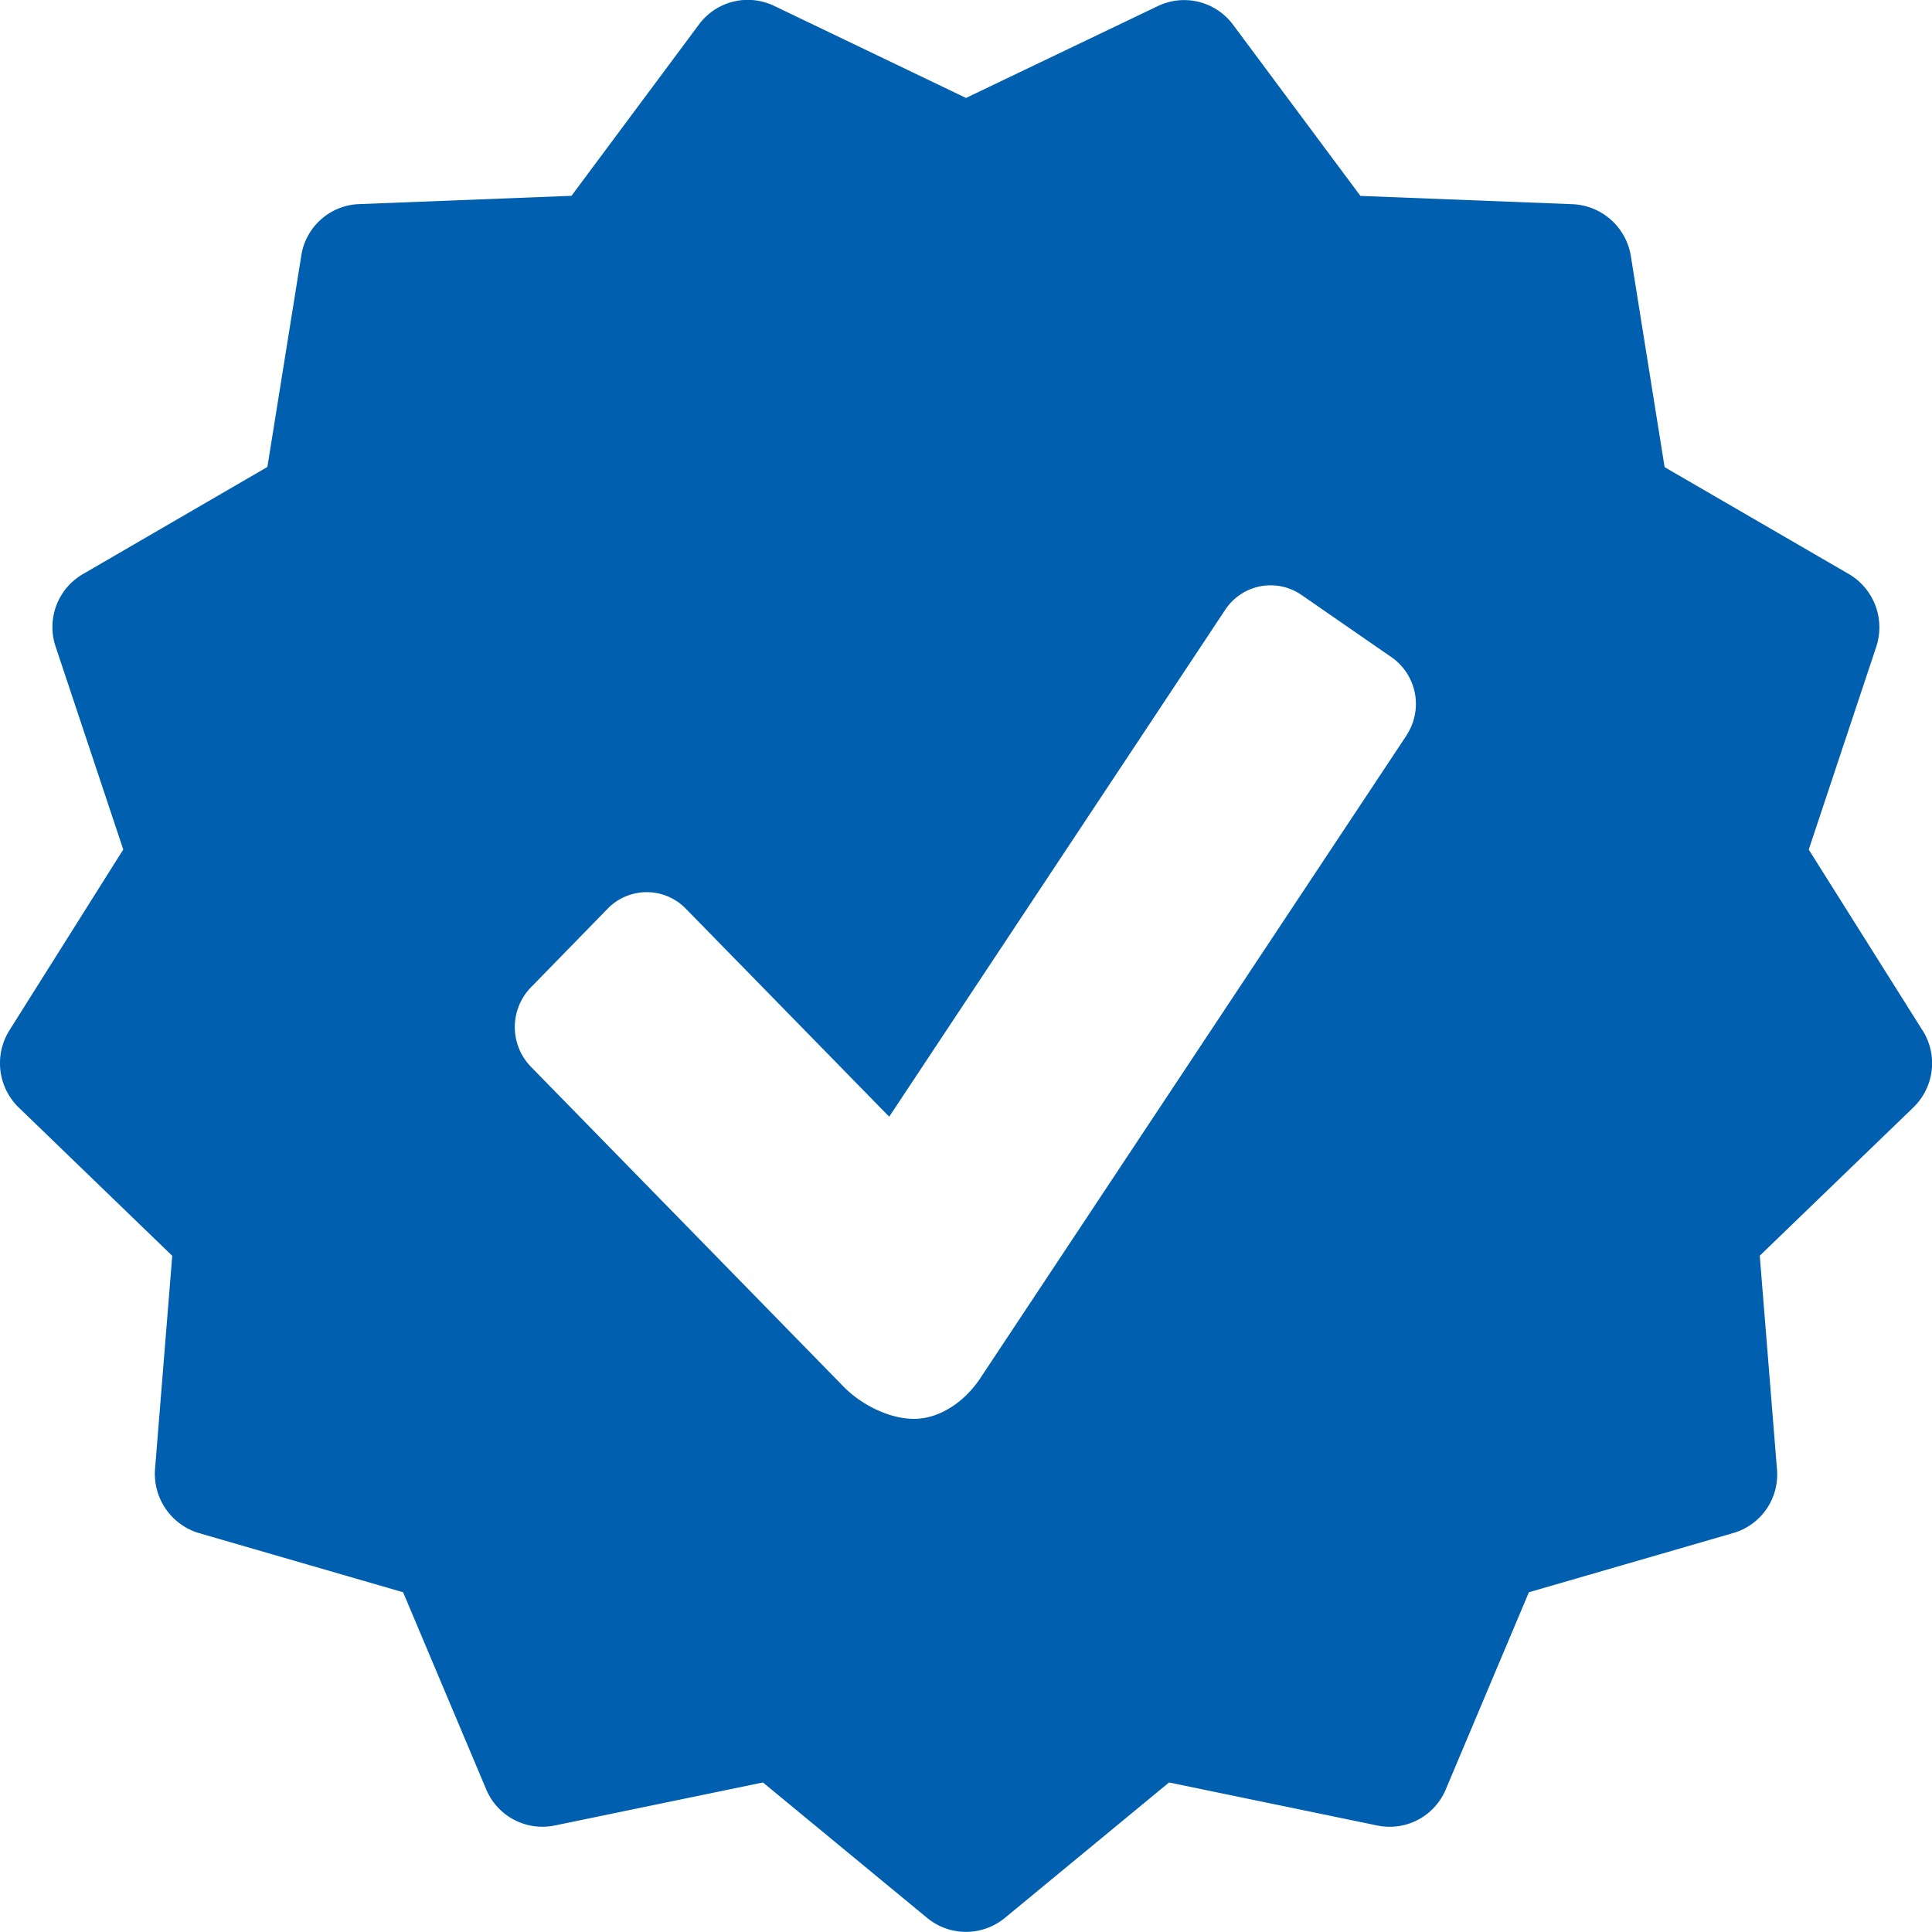 <svg width="20" height="20" fill="none" xmlns="http://www.w3.org/2000/svg"><path d="M19.902 10.667l-1.178-1.872.699-2.1a.64.64 0 00-.283-.752l-1.908-1.107-.35-2.188a.639.639 0 00-.599-.534l-2.2-.086-1.32-1.774a.63.63 0 00-.775-.192L10 1.014 8.012.06a.629.629 0 00-.776.193l-1.32 1.774-2.2.086a.629.629 0 00-.597.533l-.351 2.188L.86 5.942a.634.634 0 00-.284.752l.7 2.1-1.179 1.873a.64.64 0 00.098.799L1.783 13l-.178 2.207a.64.64 0 00.453.663l2.115.613.86 2.04a.631.631 0 00.707.375l2.158-.446L9.6 19.856a.632.632 0 00.8 0l1.702-1.404 2.158.446a.629.629 0 00.707-.375l.86-2.04 2.115-.613a.63.63 0 00.453-.662l-.178-2.209 1.588-1.533a.637.637 0 00.098-.799zm-5.341-3.055l-4.417 6.661c-.167.248-.425.415-.682.415-.256 0-.542-.145-.725-.329l-3.242-3.317a.59.59 0 010-.82l.8-.82a.564.564 0 01.8 0l2.11 2.158 3.48-5.25a.563.563 0 01.787-.152l.938.649a.59.59 0 01.15.805z" fill="#005FAE"/></svg>
